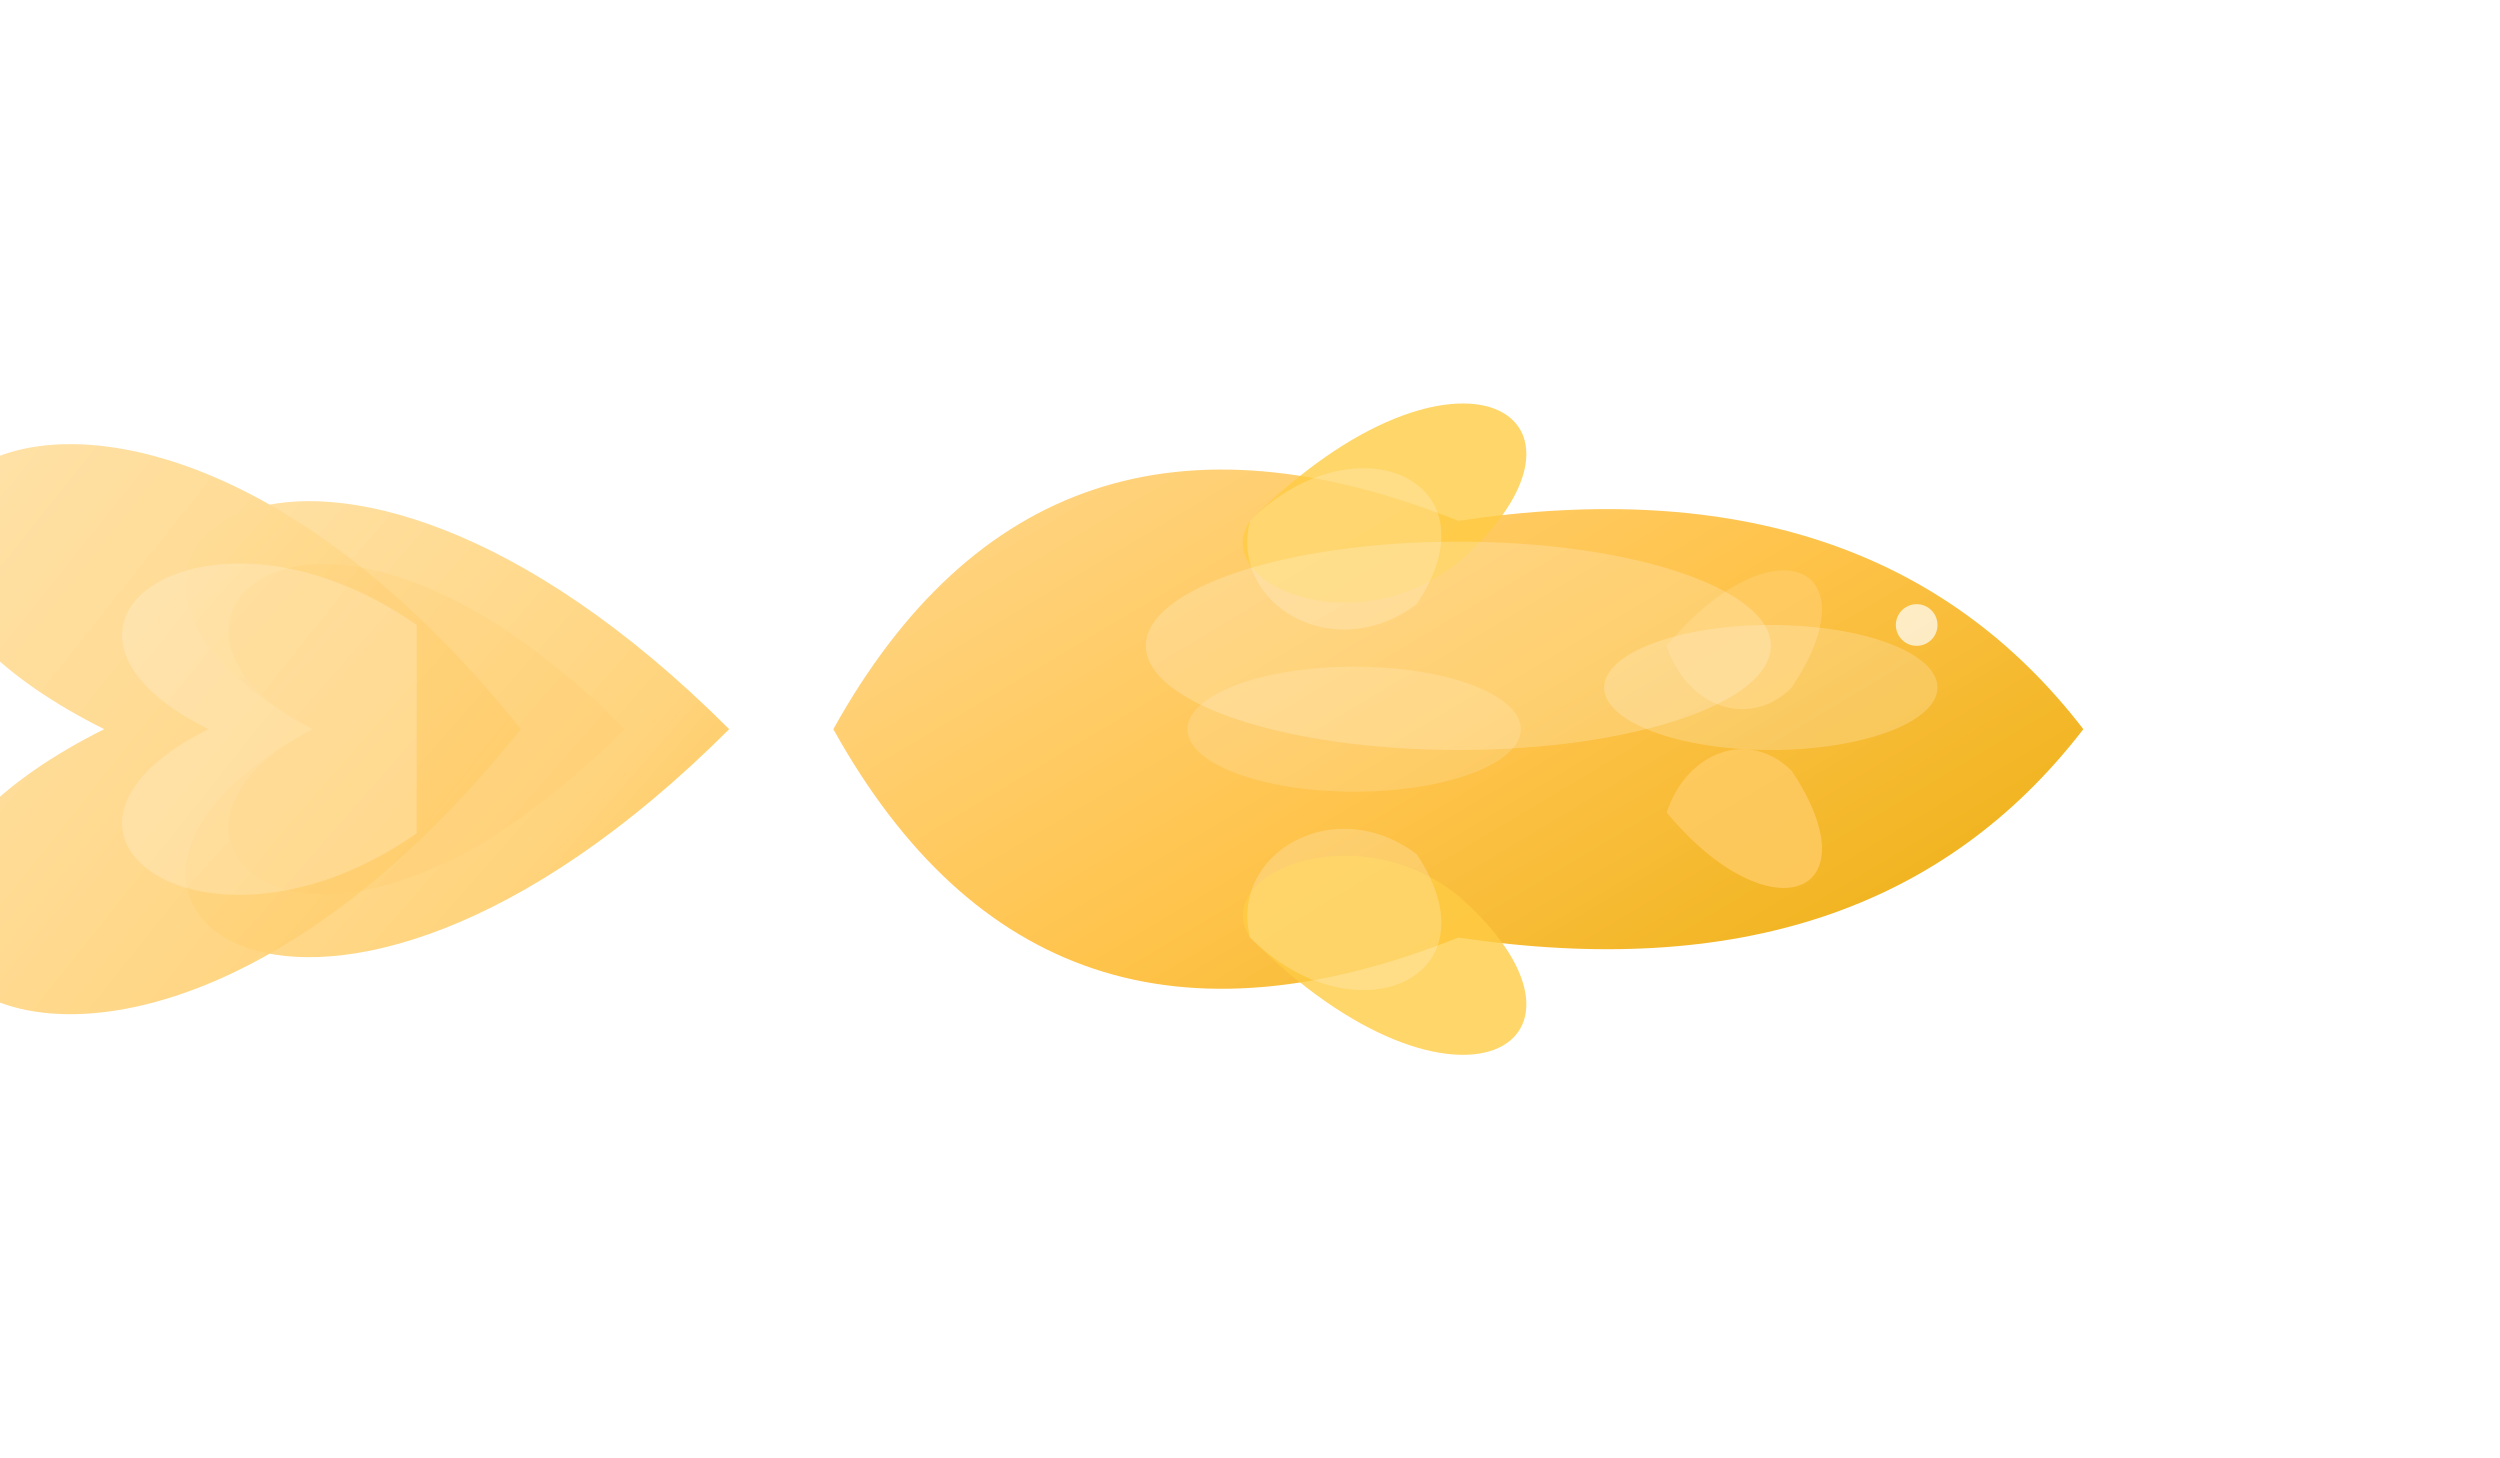 <?xml version="1.0" encoding="UTF-8" standalone="no"?>
<svg width="120" height="70" xmlns="http://www.w3.org/2000/svg" xmlns:xlink="http://www.w3.org/1999/xlink">
  <defs>
    <!-- 金色の金魚の体のグラデーション - シンプルで美しい金色 -->
    <linearGradient id="bodyGradient" x1="0%" y1="0%" x2="100%" y2="100%">
      <stop offset="0%" style="stop-color:#ffdb99;stop-opacity:1" />
      <stop offset="50%" style="stop-color:#ffc44d;stop-opacity:1" />
      <stop offset="100%" style="stop-color:#e6a800;stop-opacity:1" />
    </linearGradient>
    
    <!-- 尾びれのグラデーション - 透明感のある金色 -->
    <linearGradient id="tailGradient" x1="0%" y1="0%" x2="100%" y2="100%">
      <stop offset="0%" style="stop-color:#ffe6b3;stop-opacity:0.9" />
      <stop offset="70%" style="stop-color:#ffcc66;stop-opacity:0.9" />
      <stop offset="100%" style="stop-color:#ffaa00;stop-opacity:0.8" />
    </linearGradient>
    
    <!-- 金色の光沢効果 - シンプルで美しい -->
    <filter id="glowFilter" x="-20%" y="-20%" width="140%" height="140%">
      <feGaussianBlur in="SourceAlpha" stdDeviation="1.5" result="blur" />
      <feOffset in="blur" dx="0" dy="0" result="offsetBlur" />
      <feSpecularLighting in="blur" surfaceScale="3" specularConstant="0.8" 
                          specularExponent="20" lighting-color="#ffffff" result="specOut">
        <fePointLight x="60" y="20" z="80" />
      </feSpecularLighting>
      <feComposite in="specOut" in2="SourceAlpha" operator="in" result="specOut" />
      <feComposite in="SourceGraphic" in2="specOut" operator="arithmetic" k1="0" k2="1" k3="1" k4="0" result="lit" />
    </filter>
    
    <!-- 金色のうろこパターン - シンプルな表現 -->
    <pattern id="scalePattern" patternUnits="userSpaceOnUse" width="5" height="5" patternTransform="rotate(45)">
      <path d="M 0,0 C 2.5,0 5,2.5 5,5 C 5,2.5 2.5,0 0,0 z" fill="#ffcc00" opacity="0.1" />
    </pattern>
  </defs>
  
  <!-- 金魚の体 -->
  <g transform="translate(60, 35)">
    <!-- 尾びれ - 流れるような形状 -->
    <path d="M -35,0 C -55,-25 -75,-10 -55,0 C -75,10 -55,25 -35,0 Z" fill="url(#tailGradient)" opacity="0.9" />
    <path d="M -25,0 C -45,-20 -60,-8 -45,0 C -60,8 -45,20 -25,0 Z" fill="url(#tailGradient)" opacity="0.95" />
    
    <!-- 尾びれの質感表現 - 透明感と繊細さ -->
    <path d="M -30,0 C -45,-15 -55,-5 -45,0 C -55,5 -45,15 -30,0 Z" fill="#ffcc66" opacity="0.2" />
    <path d="M -40,-5 C -50,-12 -60,-5 -50,0 C -60,5 -50,12 -40,5 Z" fill="#ffffff" opacity="0.2" />
    
    <!-- 体 - シンプルで美しい体型 -->
    <path d="M -20,0 Q -10,-18 10,-10 Q 30,-13 40,0 Q 30,13 10,10 Q -10,18 -20,0 Z" fill="url(#bodyGradient)" filter="url(#glowFilter)" />
    <path d="M -20,0 Q -10,-18 10,-10 Q 30,-13 40,0 Q 30,13 10,10 Q -10,18 -20,0 Z" fill="url(#scalePattern)" />
    
    <!-- 背びれ - シンプルな表現 -->
    <path d="M 0,-10 C 10,-20 18,-15 10,-8 C 5,-4 -2,-7 0,-10" fill="#ffcc44" opacity="0.8" />
    <path d="M 0,-10 C 5,-15 12,-12 8,-6 C 4,-3 -1,-6 0,-10" fill="#ffffff" opacity="0.2" />
    
    <!-- 腹びれ -->
    <path d="M 0,10 C 10,20 18,15 10,8 C 5,4 -2,7 0,10" fill="#ffcc44" opacity="0.8" />
    <path d="M 0,10 C 5,15 12,12 8,6 C 4,3 -1,6 0,10" fill="#ffffff" opacity="0.2" />
    
    <!-- 胸びれ - シンプルな表現 -->
    <path d="M 20,-4 C 25,-10 30,-8 26,-2 C 24,0 21,-1 20,-4" fill="#ffcc66" opacity="0.8" />
    <path d="M 20,4 C 25,10 30,8 26,2 C 24,0 21,1 20,4" fill="#ffcc66" opacity="0.8" />
    
    <!-- 体の光沢 - シンプルで美しい光の反射 -->
    <ellipse cx="10" cy="-4" rx="15" ry="5" fill="white" opacity="0.2" />
    <ellipse cx="5" cy="0" rx="8" ry="3" fill="white" opacity="0.15" />
    <ellipse cx="25" cy="-2" rx="8" ry="3" fill="white" opacity="0.2" />
  </g>
  
  <!-- 水泡 -->
  <circle cx="90" cy="25" r="1.5" fill="white" opacity="0.7" />
  <circle cx="95" cy="20" r="1" fill="white" opacity="0.7" />
  <circle cx="92" cy="30" r="1" fill="white" opacity="0.7" />
</svg> 
